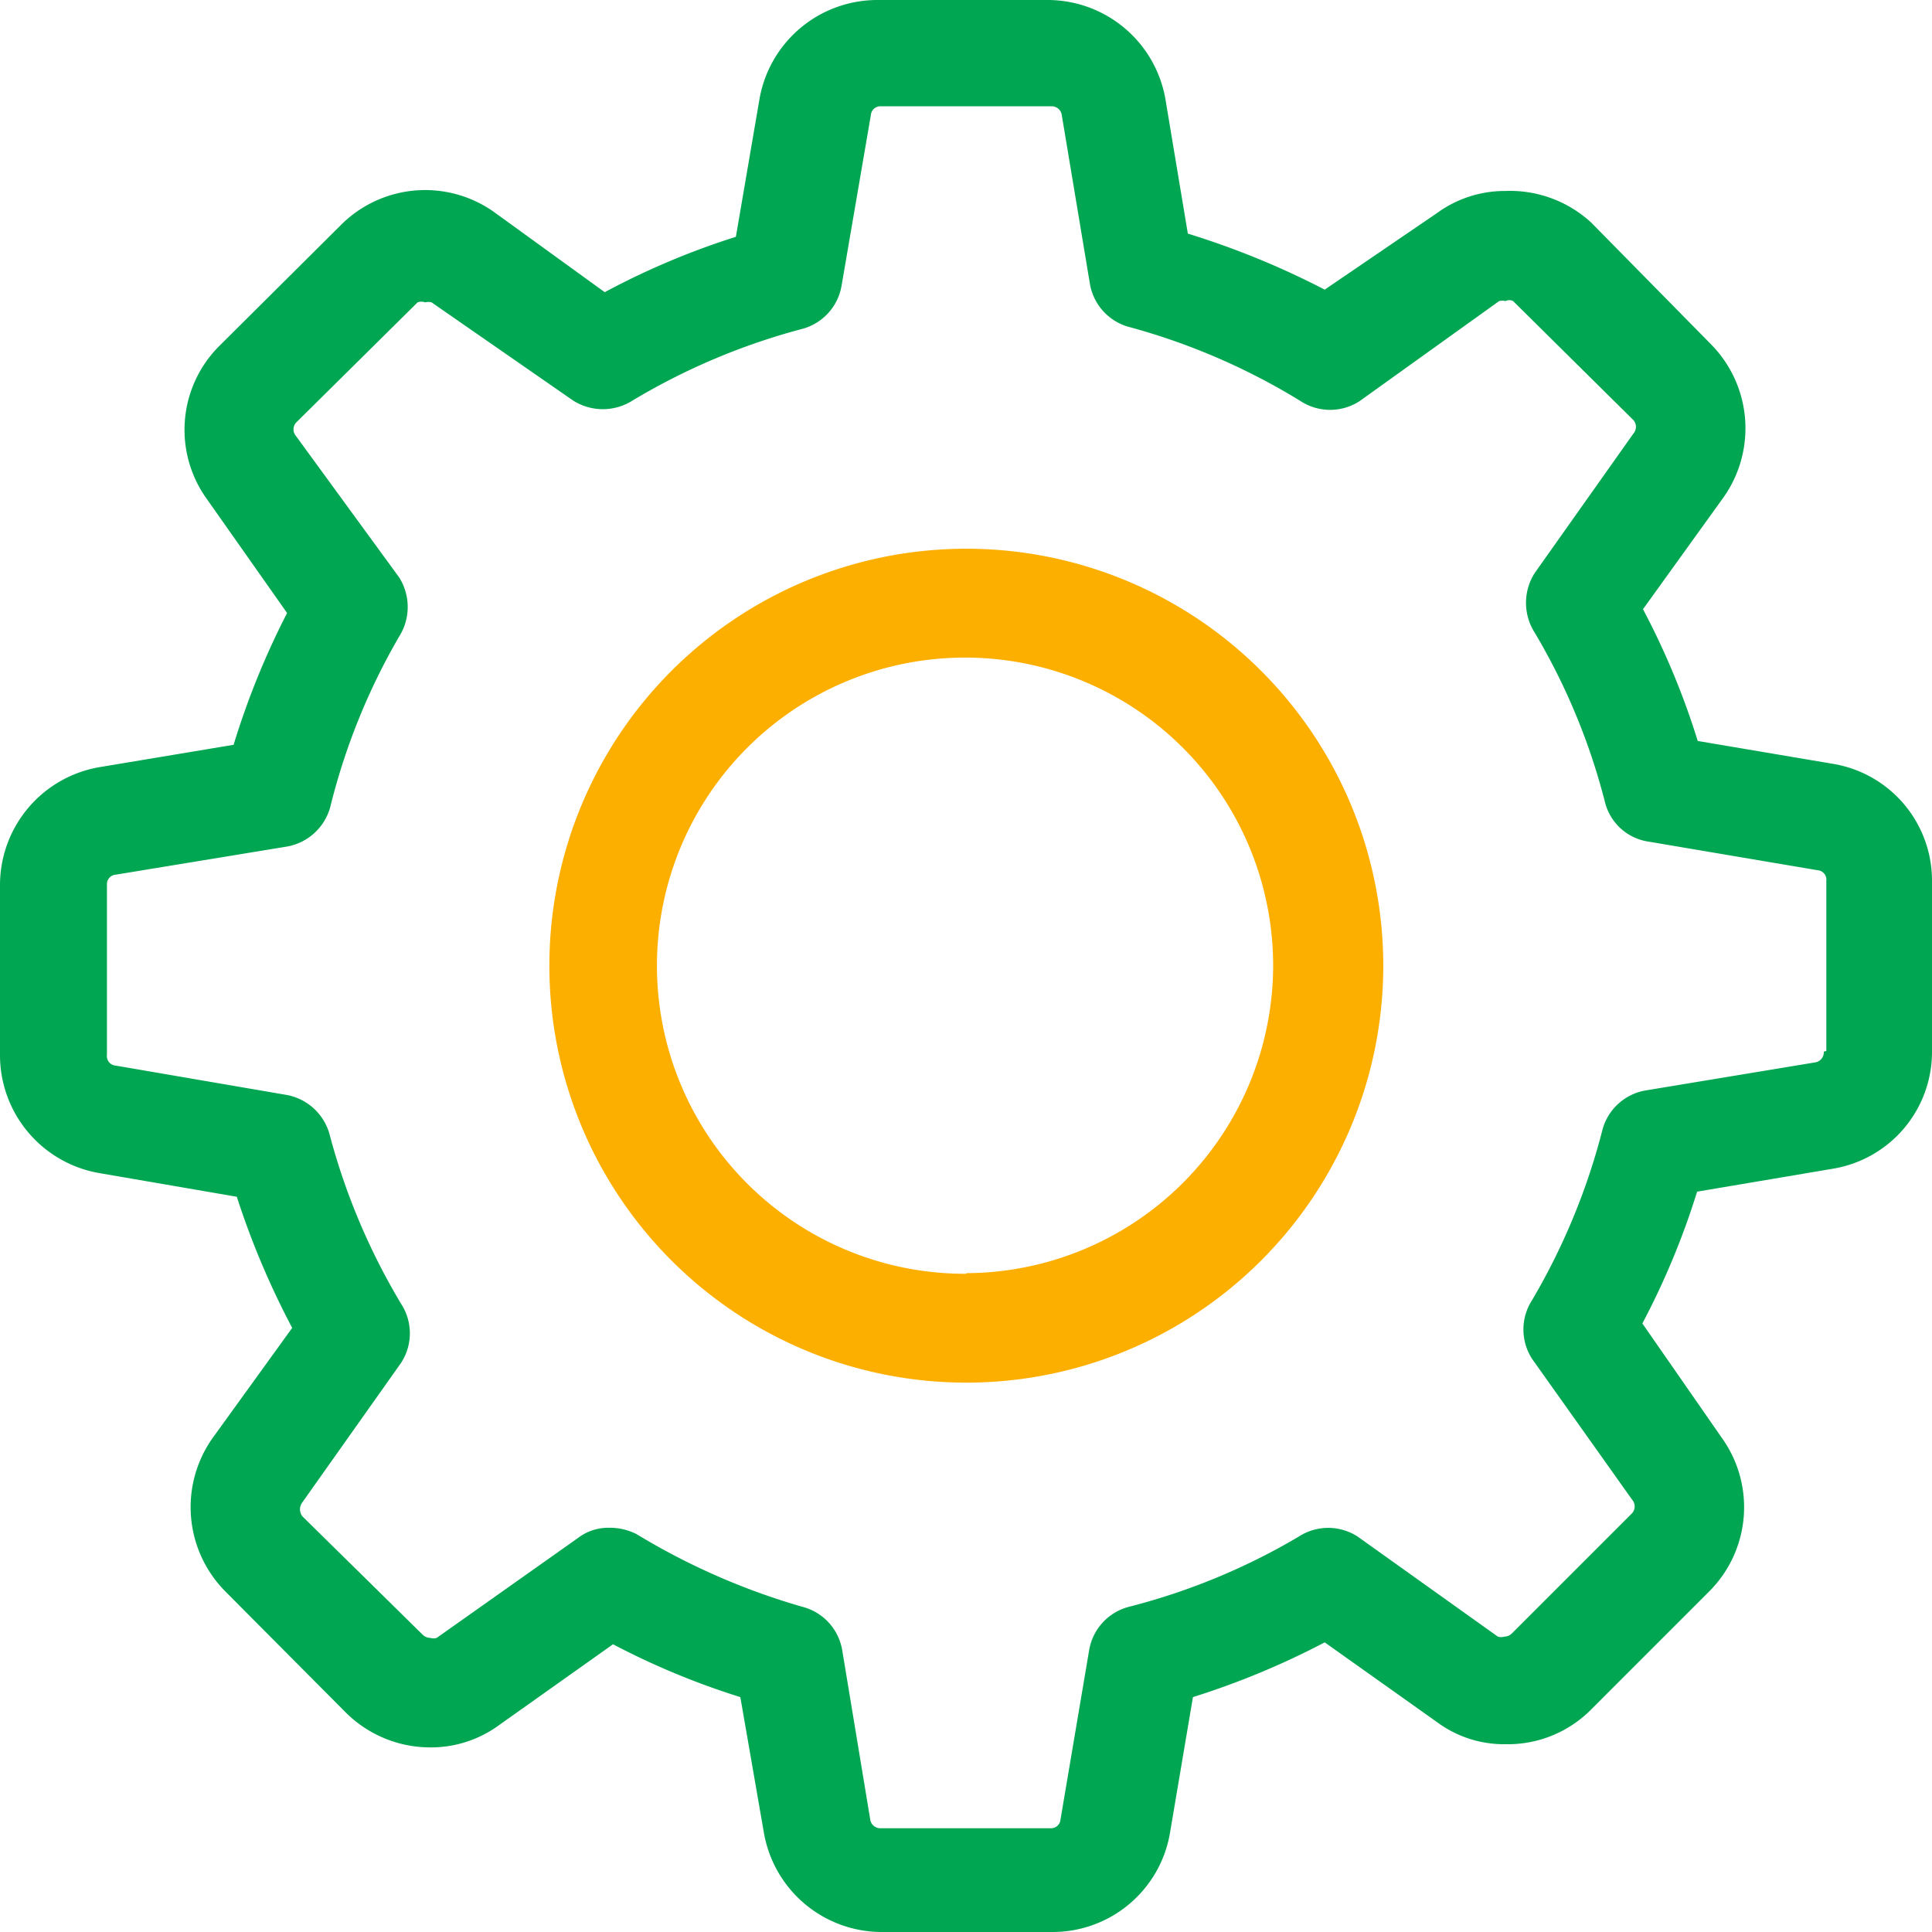 <svg id="Layer_1" data-name="Layer 1" xmlns="http://www.w3.org/2000/svg" viewBox="0 0 30.35 30.35"><title>icon_setting</title><g id="settings"><g id="Group_1244" data-name="Group 1244"><path id="Path_2972" data-name="Path 2972" d="M28.8,12l-2.13-.36a12.05,12.05,0,0,0-.86-2.07l1.26-1.75a1.88,1.88,0,0,0-.2-2.42L25,3.5A1.88,1.88,0,0,0,23.65,3a1.81,1.81,0,0,0-1.08.35L20.81,4.55a12.94,12.94,0,0,0-2.15-.88l-.35-2.1A1.88,1.88,0,0,0,16.45,0H13.78a1.88,1.88,0,0,0-1.85,1.56l-.37,2.16a12,12,0,0,0-2.06.87L7.76,3.33a1.87,1.87,0,0,0-2.41.21L3.45,5.43a1.86,1.86,0,0,0-.2,2.41L4.51,9.63a12.46,12.46,0,0,0-.84,2.07l-2.1.35A1.88,1.88,0,0,0,0,13.91v2.67a1.88,1.88,0,0,0,1.57,1.85l2.15.37a12.85,12.85,0,0,0,.87,2.06L3.34,22.59A1.88,1.88,0,0,0,3.54,25L5.43,26.9a1.88,1.88,0,0,0,1.33.55,1.81,1.81,0,0,0,1.08-.35l1.79-1.27a12,12,0,0,0,2,.83L12,28.79a1.88,1.88,0,0,0,1.85,1.56h2.68a1.87,1.87,0,0,0,1.85-1.56l.36-2.13a12.54,12.54,0,0,0,2.07-.86l1.76,1.25a1.77,1.77,0,0,0,1.09.35h0A1.84,1.84,0,0,0,25,26.85L26.85,25a1.87,1.87,0,0,0,.2-2.41L25.8,20.79a12.05,12.05,0,0,0,.86-2.07l2.13-.36a1.86,1.86,0,0,0,1.56-1.85V13.84A1.86,1.86,0,0,0,28.8,12Zm-.15,4.52a.16.16,0,0,1-.14.17l-2.66.44a.85.85,0,0,0-.68.63,10.31,10.31,0,0,1-1.1,2.66.85.85,0,0,0,0,.93l1.57,2.21a.16.16,0,0,1,0,.21l-1.89,1.89a.17.17,0,0,1-.12.05.17.17,0,0,1-.1,0l-2.2-1.57a.85.85,0,0,0-.93,0,10.17,10.17,0,0,1-2.66,1.1.85.85,0,0,0-.63.68l-.45,2.66a.15.15,0,0,1-.16.14H13.84a.16.16,0,0,1-.17-.14l-.44-2.66a.85.85,0,0,0-.63-.68A10.72,10.72,0,0,1,10,24.1.92.92,0,0,0,9.57,24a.78.78,0,0,0-.49.16L6.86,25.73a.17.17,0,0,1-.1,0,.18.18,0,0,1-.12-.05L4.75,23.82a.18.18,0,0,1,0-.22L6.3,21.41a.85.85,0,0,0,0-.93,10.3,10.3,0,0,1-1.12-2.65.86.86,0,0,0-.68-.63l-2.68-.46a.15.15,0,0,1-.14-.17V13.9a.15.15,0,0,1,.14-.16L4.5,13.3a.86.86,0,0,0,.69-.63A10.18,10.18,0,0,1,6.27,10a.87.87,0,0,0,0-.93L4.65,6.85a.16.16,0,0,1,0-.21L6.56,4.75a.17.17,0,0,1,.12,0,.19.19,0,0,1,.1,0L9,6.29a.87.87,0,0,0,.94,0,10.3,10.3,0,0,1,2.65-1.12.85.85,0,0,0,.63-.68l.46-2.68a.15.15,0,0,1,.16-.14h2.67a.16.16,0,0,1,.17.14l.44,2.64a.85.85,0,0,0,.63.69A10.27,10.27,0,0,1,20.43,6.3a.85.85,0,0,0,.93,0l2.19-1.57a.19.19,0,0,1,.1,0,.13.13,0,0,1,.12,0L25.66,6.6a.16.16,0,0,1,0,.21L24.11,9a.87.87,0,0,0,0,.94,10.1,10.1,0,0,1,1.1,2.65.83.83,0,0,0,.68.63l2.66.45a.15.15,0,0,1,.14.17v2.67Z" transform="translate(0 0)" style="fill:#00a651"/><path id="Path_2973" data-name="Path 2973" d="M15.18,8.62a6.55,6.55,0,1,0,6.55,6.55A6.55,6.55,0,0,0,15.18,8.62Zm0,11.39A4.84,4.84,0,1,1,20,15.17h0A4.84,4.84,0,0,1,15.18,20Z" transform="translate(0 0)" style="fill:#fdaf00"/></g></g></svg>
